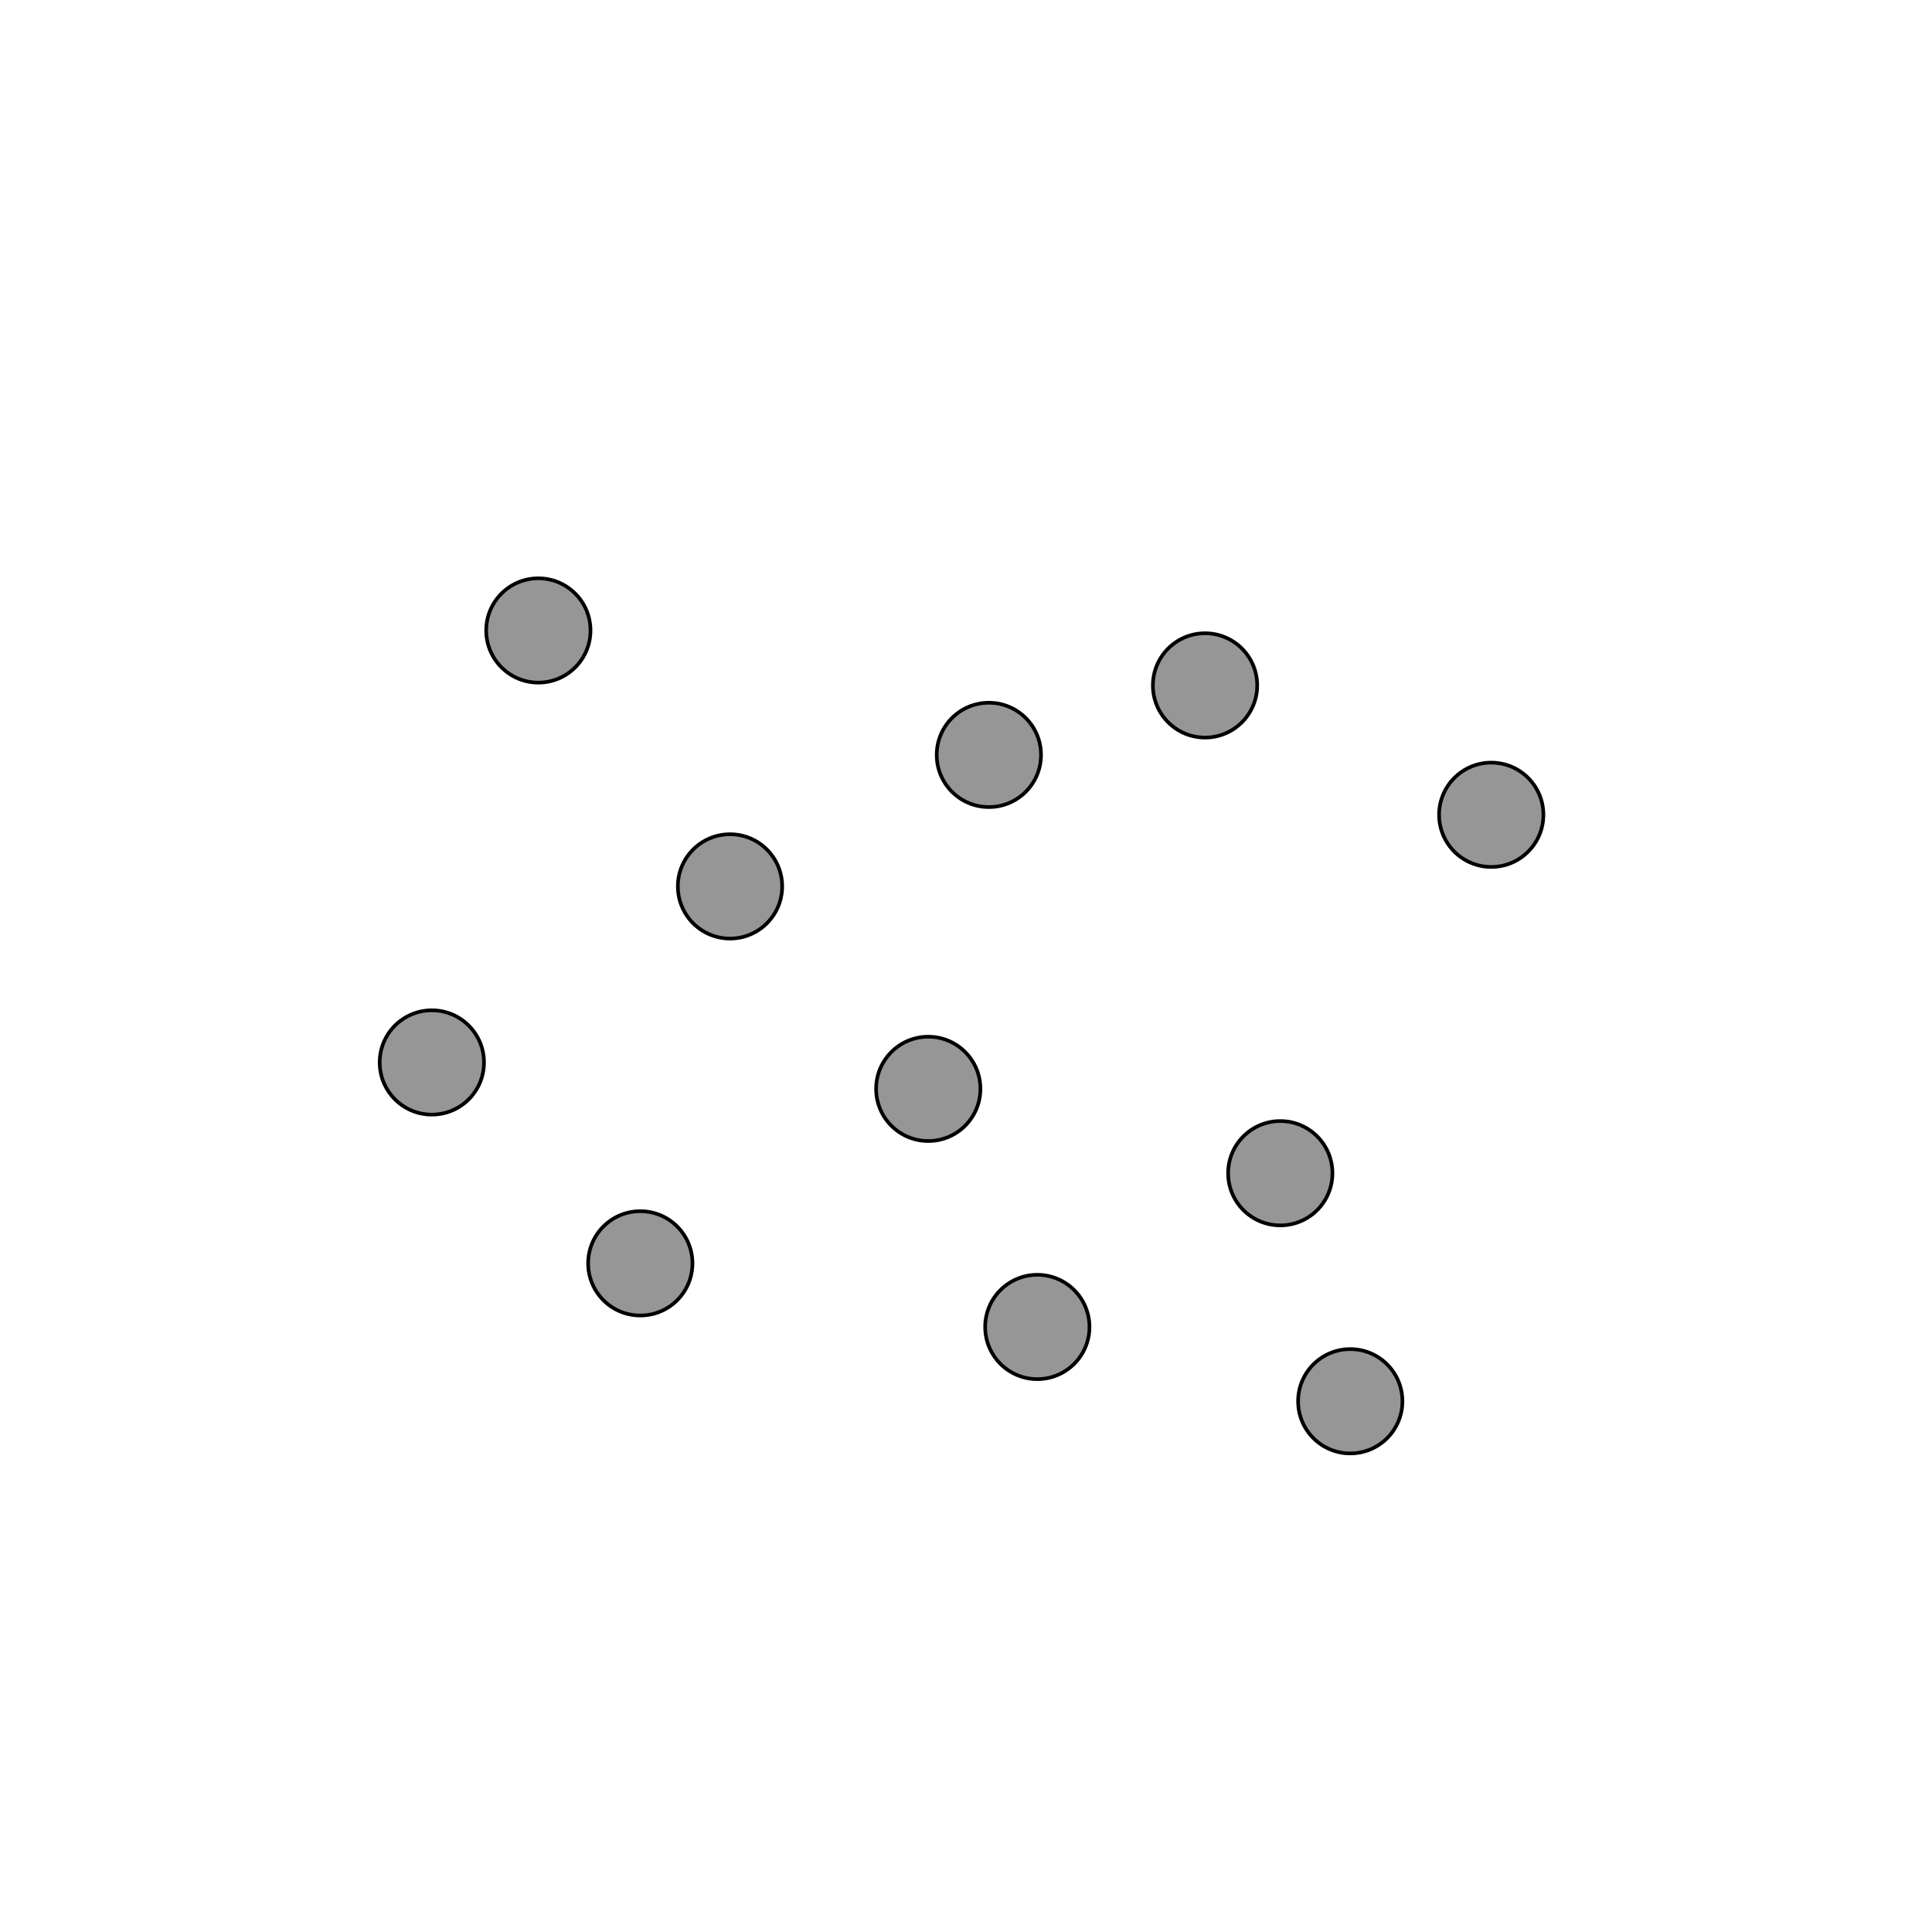 <?xml version="1.0" encoding="UTF-8" standalone="no"?>
<!-- Created with Inkscape (http://www.inkscape.org/) -->

<svg
   width="300pt"
   height="300pt"
   viewBox="0 0 105.833 105.833"
   version="1.1"
   id="svg554"
   inkscape:version="1.2 (56b05e47e7, 2022-06-09, custom)"
   sodipodi:docname="Dots-Change.svg"
   inkscape:export-filename="../7a9a076a/Frm0_Lack.png"
   inkscape:export-xdpi="96"
   inkscape:export-ydpi="96"
   xmlns:inkscape="http://www.inkscape.org/namespaces/inkscape"
   xmlns:sodipodi="http://sodipodi.sourceforge.net/DTD/sodipodi-0.dtd"
   xmlns="http://www.w3.org/2000/svg"
   xmlns:svg="http://www.w3.org/2000/svg">
  <sodipodi:namedview
     id="namedview556"
     pagecolor="#ffffff"
     bordercolor="#000000"
     borderopacity="0.25"
     inkscape:showpageshadow="2"
     inkscape:pageopacity="0.0"
     inkscape:pagecheckerboard="0"
     inkscape:deskcolor="#d1d1d1"
     inkscape:document-units="mm"
     showgrid="false"
     inkscape:zoom="0.7452381"
     inkscape:cx="-342.17252"
     inkscape:cy="144.2492"
     inkscape:window-width="1920"
     inkscape:window-height="970"
     inkscape:window-x="0"
     inkscape:window-y="27"
     inkscape:window-maximized="1"
     inkscape:current-layer="g255" />
  <defs
     id="defs551" />
  <g
     inkscape:label="Layer 1"
     inkscape:groupmode="layer"
     id="layer1">
    <g
       inkscape:groupmode="layer"
       id="layer6"
       inkscape:label="2_Frm"
       transform="translate(-95.832,-91.144)"
       style="display:none">
      <circle
         style="display:inline;fill:#000000;fill-opacity:0.413;stroke:#000000;stroke-width:0.2"
         id="path739-3-43-7-8"
         cx="119.488"
         cy="149.344"
         r="2.857" />
      <circle
         style="display:inline;fill:#000000;fill-opacity:0.413;stroke:#000000;stroke-width:0.2"
         id="path739-3-3-0-8-3"
         cx="150.001"
         cy="132.497"
         r="2.857" />
      <circle
         style="display:inline;fill:#000000;fill-opacity:0.413;stroke:#000000;stroke-width:0.2"
         id="path739-3-6-7-5-1"
         cx="146.681"
         cy="150.791"
         r="2.857" />
      <circle
         style="display:inline;fill:#000000;fill-opacity:0.413;stroke:#000000;stroke-width:0.2"
         id="path739-3-1-8-7-8"
         cx="125.322"
         cy="125.68"
         r="2.857" />
      <circle
         style="display:inline;fill:#000000;fill-opacity:0.413;stroke:#000000;stroke-width:0.2"
         id="path739-3-0-6-4-9"
         cx="177.521"
         cy="135.777"
         r="2.857" />
      <circle
         style="display:inline;fill:#000000;fill-opacity:0.413;stroke:#000000;stroke-width:0.2"
         id="path739-3-63-8-1-6"
         cx="130.907"
         cy="160.349"
         r="2.857" />
      <circle
         style="display:inline;fill:#000000;fill-opacity:0.413;stroke:#000000;stroke-width:0.2"
         id="path739-3-2-8-8-4"
         cx="169.798"
         cy="167.904"
         r="2.857" />
      <circle
         style="display:inline;fill:#000000;fill-opacity:0.413;stroke:#000000;stroke-width:0.2"
         id="path739-3-06-4-5-3"
         cx="161.48"
         cy="146.072"
         r="2.857" />
      <circle
         style="display:inline;fill:#000000;fill-opacity:0.413;stroke:#000000;stroke-width:0.2"
         id="path739-3-15-3-9-3"
         cx="152.655"
         cy="163.834"
         r="2.857" />
      <circle
         style="display:inline;fill:#000000;fill-opacity:0.413;stroke:#000000;stroke-width:0.2"
         id="path739-3-5-1-7-3"
         cx="161.843"
         cy="128.69"
         r="2.857" />
      <circle
         style="display:inline;fill:#000000;fill-opacity:0.413;stroke:#000000;stroke-width:0.2"
         id="path739-3-4-4-53-8"
         cx="135.822"
         cy="139.7"
         r="2.857" />
      <circle
         style="display:inline;fill:#000000;fill-opacity:0.413;stroke:#000000;stroke-width:0.2"
         id="path739-3-7-9-8-6"
         cx="165.965"
         cy="155.412"
         r="2.857" />
    </g>
    <g
       inkscape:groupmode="layer"
       id="g255"
       inkscape:label="2_Frm_Lack"
       transform="translate(-95.832,-91.144)"
       style="display:inline">
      <circle
         style="display:inline;fill:#000000;fill-opacity:0.413;stroke:#000000;stroke-width:0.2"
         id="circle231"
         cx="119.488"
         cy="149.344"
         r="2.857" />
      <circle
         style="display:inline;fill:#000000;fill-opacity:0.413;stroke:#000000;stroke-width:0.2"
         id="circle233"
         cx="150.001"
         cy="132.497"
         r="2.857" />
      <circle
         style="display:inline;fill:#000000;fill-opacity:0.413;stroke:#000000;stroke-width:0.2"
         id="circle235"
         cx="146.681"
         cy="150.791"
         r="2.857" />
      <circle
         style="display:inline;fill:#000000;fill-opacity:0.413;stroke:#000000;stroke-width:0.2"
         id="circle237"
         cx="125.322"
         cy="125.68"
         r="2.857" />
      <circle
         style="display:inline;fill:#000000;fill-opacity:0.413;stroke:#000000;stroke-width:0.2"
         id="circle239"
         cx="177.521"
         cy="135.777"
         r="2.857" />
      <circle
         style="display:inline;fill:#000000;fill-opacity:0.413;stroke:#000000;stroke-width:0.2"
         id="circle241"
         cx="130.907"
         cy="160.349"
         r="2.857" />
      <circle
         style="display:inline;fill:#000000;fill-opacity:0.413;stroke:#000000;stroke-width:0.2"
         id="circle243"
         cx="169.798"
         cy="167.904"
         r="2.857" />
      <circle
         style="display:none;fill:#000000;fill-opacity:0.413;stroke:#000000;stroke-width:0.2"
         id="circle245"
         cx="161.48"
         cy="146.072"
         r="2.857" />
      <circle
         style="display:inline;fill:#000000;fill-opacity:0.413;stroke:#000000;stroke-width:0.2"
         id="circle247"
         cx="152.655"
         cy="163.834"
         r="2.857" />
      <circle
         style="display:inline;fill:#000000;fill-opacity:0.413;stroke:#000000;stroke-width:0.2"
         id="circle249"
         cx="161.843"
         cy="128.69"
         r="2.857" />
      <circle
         style="display:inline;fill:#000000;fill-opacity:0.413;stroke:#000000;stroke-width:0.2"
         id="circle251"
         cx="135.822"
         cy="139.7"
         r="2.857" />
      <circle
         style="display:inline;fill:#000000;fill-opacity:0.413;stroke:#000000;stroke-width:0.2"
         id="circle253"
         cx="165.965"
         cy="155.412"
         r="2.857" />
    </g>
    <g
       inkscape:groupmode="layer"
       id="layer2-6"
       inkscape:label="2_Frm0"
       transform="translate(-13.225,22.427)"
       style="display:none">
      <circle
         style="display:inline;fill:#000000;stroke:#000000;stroke-width:0.2"
         id="path739-3-65-7"
         cx="39.058"
         cy="33.31"
         r="2.857" />
      <circle
         style="display:inline;fill:#000000;stroke:#000000;stroke-width:0.2"
         id="path739-3-3-6-5"
         cx="60.327"
         cy="20.124"
         r="2.857" />
      <circle
         style="display:inline;fill:#000000;stroke:#000000;stroke-width:0.2"
         id="path739-3-6-9-3"
         cx="62.547"
         cy="36.058"
         r="2.857" />
      <circle
         style="display:inline;fill:#000000;stroke:#000000;stroke-width:0.2"
         id="path739-3-1-3-5"
         cx="40.867"
         cy="16.076"
         r="2.857" />
      <circle
         style="display:inline;fill:#000000;stroke:#000000;stroke-width:0.2"
         id="path739-3-0-7-6"
         cx="90.757"
         cy="26.916"
         r="2.857" />
      <circle
         style="display:inline;fill:#000000;stroke:#000000;stroke-width:0.2"
         id="path739-3-63-4-2"
         cx="51.315"
         cy="48.074"
         r="2.857" />
      <circle
         style="display:inline;fill:#000000;stroke:#000000;stroke-width:0.2"
         id="path739-3-2-5-9"
         cx="86.97"
         cy="48.335"
         r="2.857" />
      <circle
         style="display:inline;fill:#000000;stroke:#000000;stroke-width:0.2"
         id="path739-3-06-2-1"
         cx="76.652"
         cy="28.744"
         r="2.857" />
      <circle
         style="display:inline;fill:#000000;stroke:#000000;stroke-width:0.2"
         id="path739-3-15-5-2"
         cx="70.775"
         cy="45.07"
         r="2.857" />
      <circle
         style="display:inline;fill:#000000;stroke:#000000;stroke-width:0.2"
         id="path739-3-5-4-7"
         cx="77.044"
         cy="17.382"
         r="2.857" />
      <circle
         style="display:inline;fill:#000000;stroke:#000000;stroke-width:0.2"
         id="path739-3-4-7-0"
         cx="50.662"
         cy="30.05"
         r="2.857" />
      <circle
         style="display:inline;fill:#000000;stroke:#000000;stroke-width:0.2"
         id="path739-3-7-4-9"
         cx="83.443"
         cy="38.409"
         r="2.857" />
    </g>
  </g>
</svg>

